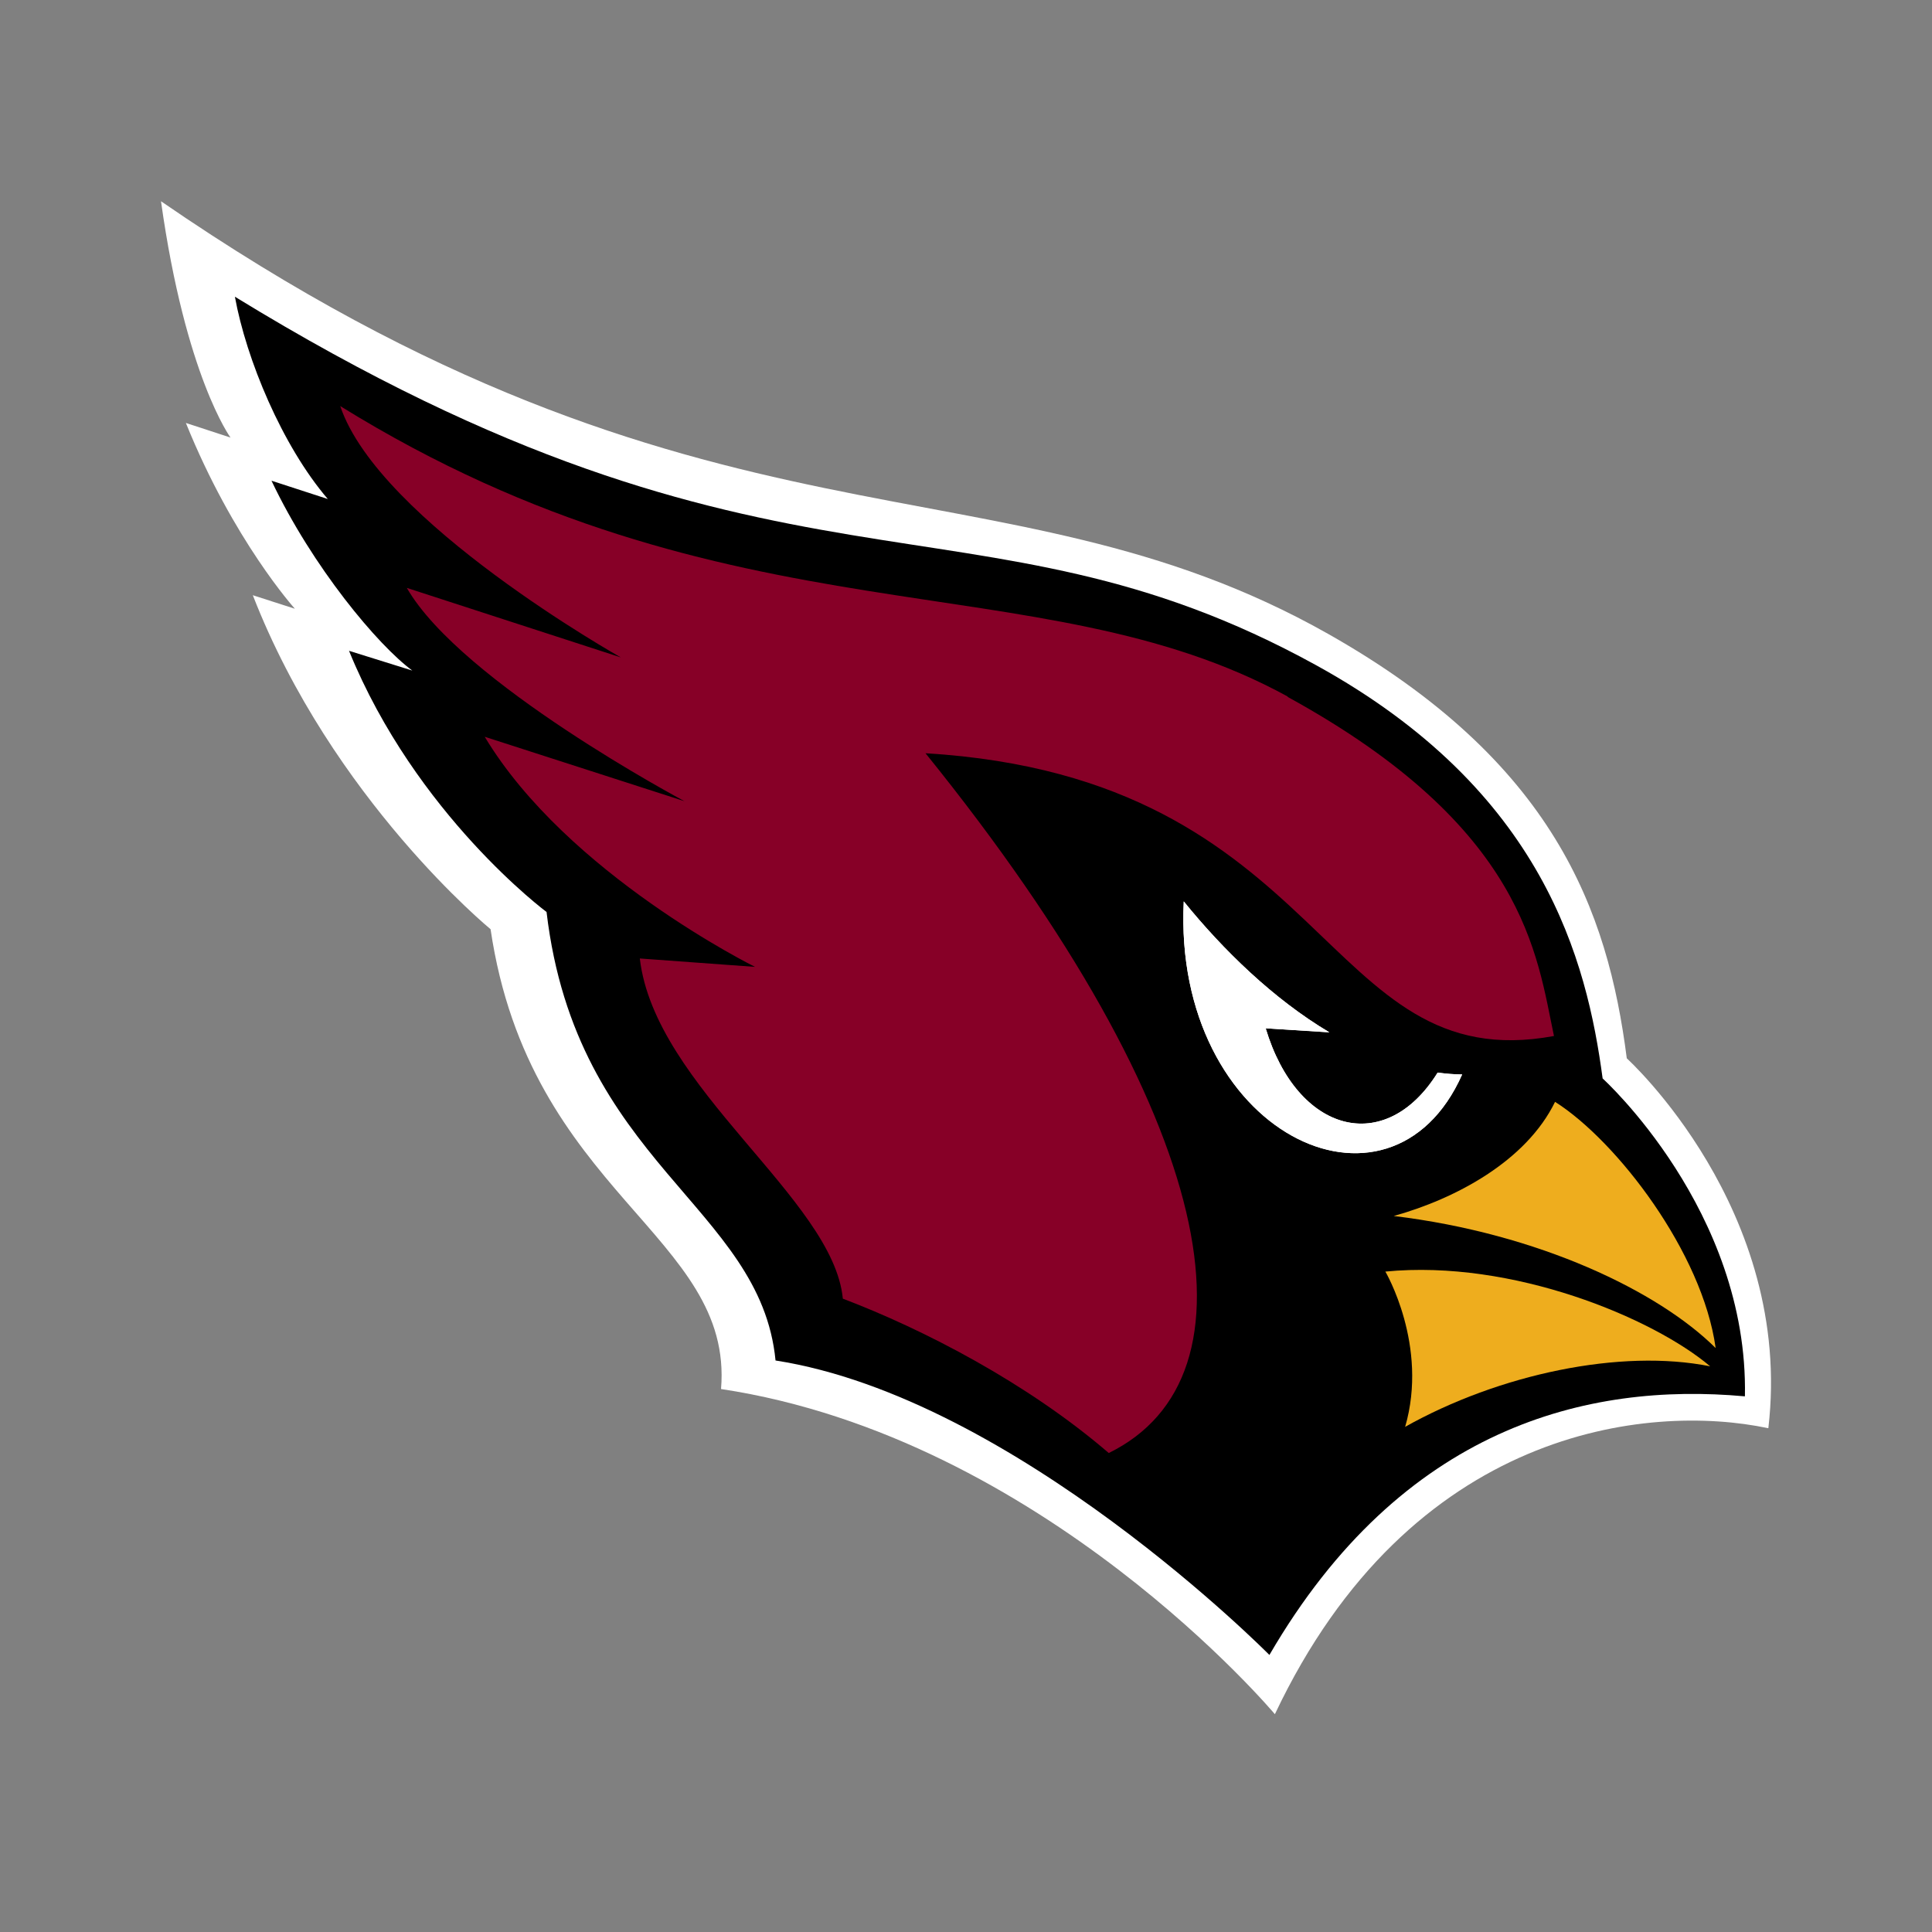 <svg width="48" height="48" viewBox="0 0 48 48" fill="none" xmlns="http://www.w3.org/2000/svg">
<rect x="0" y="0" width="48" height="48" fill="#808080" stroke="none"/>
<path d="M43.925 35.482C40.953 34.855 35.045 35.464 31.674 42.589C31.674 42.589 25.912 35.718 17.914 34.51C18.232 30.683 13.161 29.666 12.188 23.086C12.188 23.086 8.253 19.859 6.281 14.788L7.326 15.124C7.326 15.124 5.799 13.434 4.618 10.508L5.727 10.871C5.727 10.871 4.609 9.353 4 5C17.578 14.343 24.739 11.08 33.001 15.751C38.608 18.923 39.944 22.613 40.417 26.294C40.417 26.294 44.57 30.056 43.934 35.482H43.925Z" fill="white"/>
<path d="M43.352 34.691C43.443 30.074 39.817 26.794 39.817 26.794C39.426 23.876 38.363 19.65 32.71 16.533C24.122 11.798 19.377 15.67 5.836 7.372C6.118 8.926 7.008 11.071 8.144 12.398L6.745 11.943C7.763 14.088 9.389 16.033 10.244 16.66L8.671 16.169C10.335 20.25 13.579 22.658 13.579 22.658C14.315 28.902 18.896 29.965 19.268 33.801C25.23 34.728 31.538 41.117 31.538 41.117C34.837 35.446 39.444 34.337 43.343 34.691H43.352Z" fill="black"/>
<path d="M35.718 26.648C34.418 28.738 32.228 28.157 31.446 25.549L33.028 25.648C31.637 24.822 30.383 23.595 29.41 22.395C29.129 28.148 34.536 30.729 36.327 26.694C36.127 26.694 35.918 26.675 35.718 26.648Z" fill="white"/>
<path d="M31.992 17.305C25.775 13.897 18.169 16.106 8.453 10.089C9.416 12.961 15.424 16.333 15.424 16.333L10.107 14.606C11.461 16.96 17.005 19.905 17.005 19.905L12.043 18.305C14.097 21.722 18.759 24.022 18.759 24.022L15.896 23.813C16.269 27.021 20.704 29.784 20.94 32.265C22.949 33.028 25.53 34.364 27.547 36.1C31.401 34.21 30.338 27.802 22.994 18.714C33.091 19.323 32.819 26.812 38.608 25.739C38.181 23.731 37.908 20.559 31.992 17.315V17.305Z" fill="#870027"/>
<path d="M42.625 33.492C42.298 31.12 40.171 28.348 38.635 27.375C37.917 28.848 36.163 29.784 34.627 30.211C38.236 30.647 41.207 32.083 42.625 33.492Z" fill="#EEAD1E"/>
<path d="M35.718 26.648C34.418 28.738 32.228 28.157 31.446 25.549L33.028 25.648C31.637 24.822 30.383 23.595 29.41 22.395C29.129 28.148 34.536 30.729 36.327 26.694C36.127 26.694 35.918 26.675 35.718 26.648Z" fill="white"/>
<path d="M34.9 35.455C37.245 34.137 40.271 33.501 42.489 33.946C41.071 32.746 37.581 31.283 34.419 31.592C34.419 31.592 35.5 33.428 34.909 35.455H34.9Z" fill="#EEAD1E"/>
</svg>
